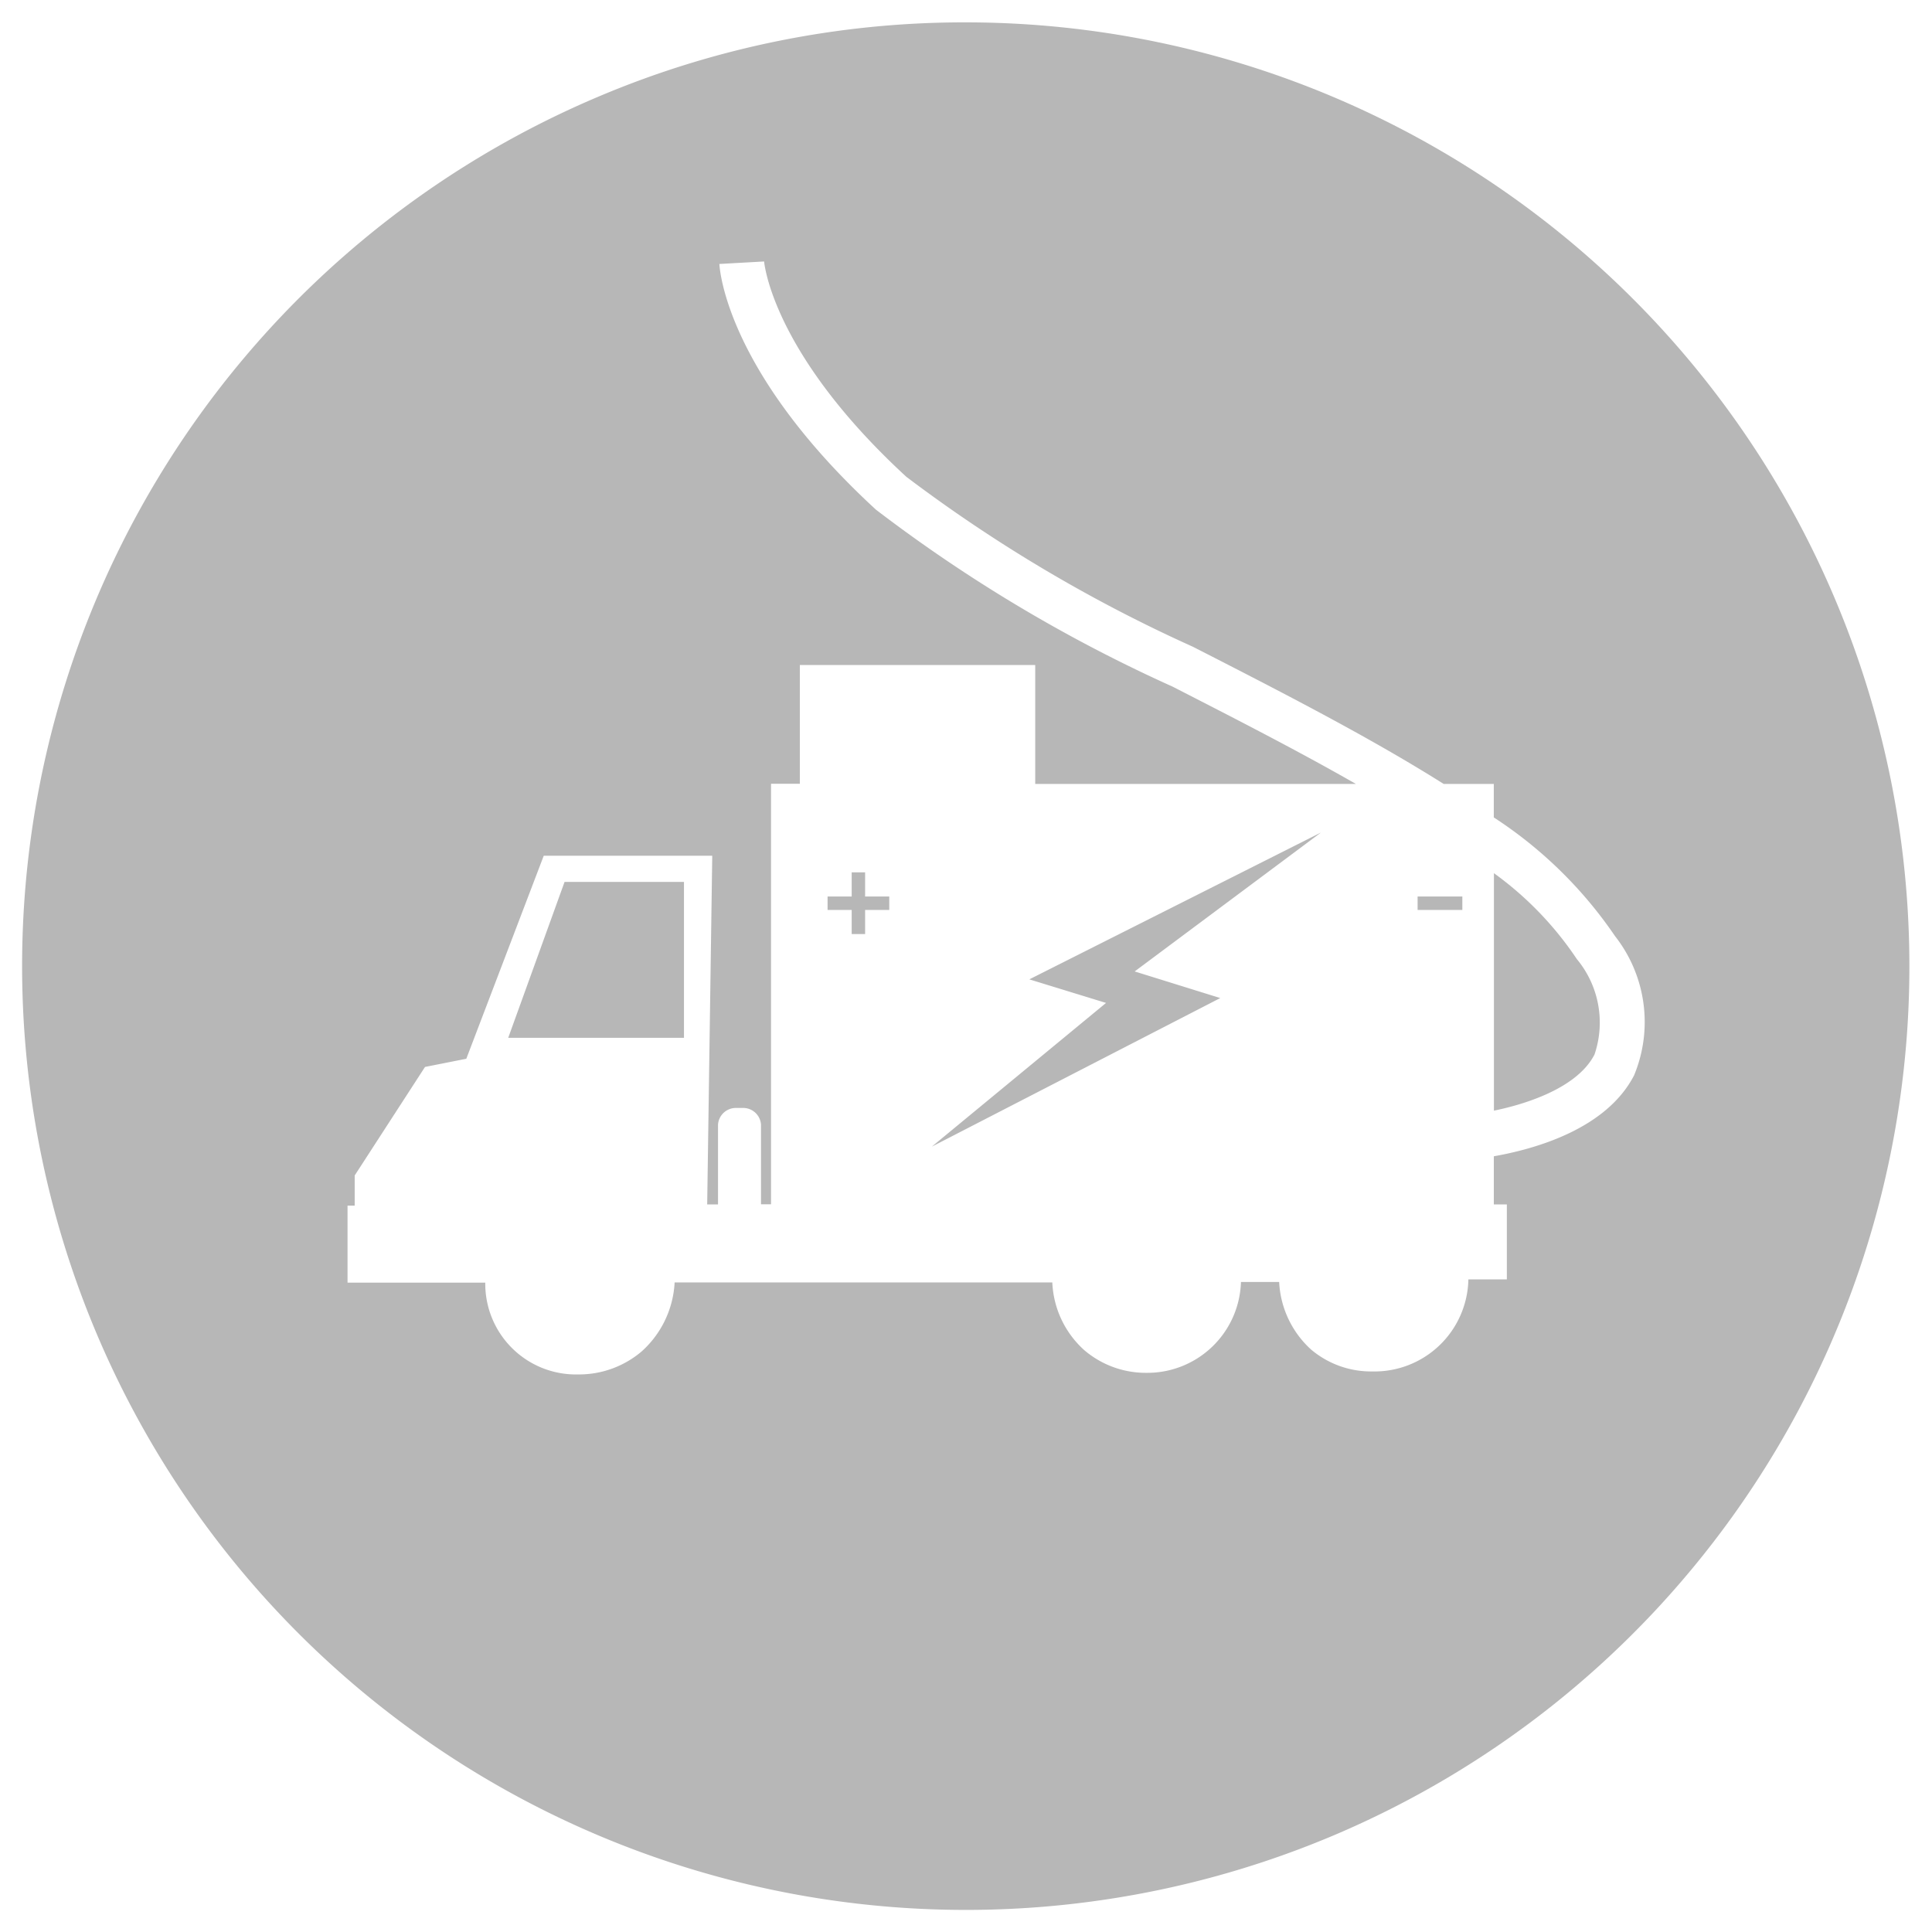 <svg xmlns="http://www.w3.org/2000/svg" width="43.189" height="43.19" viewBox="0 0 43.189 43.19">
  <g id="Group_3390" data-name="Group 3390" transform="translate(0.501 0.501)">
    <path id="Exclusion_54" data-name="Exclusion 54" d="M21.1,42.191A21.1,21.1,0,0,1,12.884,1.659,21.1,21.1,0,0,1,29.307,40.533,20.961,20.961,0,0,1,21.1,42.191ZM12.017,12.033a2.1,2.1,0,0,0-2.152,2.058l-.86,0,0,1.676h.291v1.076c-.9.158-2.513.6-3.136,1.811a3.111,3.111,0,0,0,.427,3.111,9.61,9.61,0,0,0,2.71,2.653v.749h1.121c1.679,1.059,3.675,2.079,5.605,3.066a33.33,33.33,0,0,1,6.407,3.8c2.871,2.644,3.156,4.6,3.179,4.813l1-.056c-.016-.245-.243-2.494-3.5-5.492a33.684,33.684,0,0,0-6.629-3.955c-1.367-.7-2.781-1.422-4.1-2.176h7.168v2.658H24.81V25.17h.644v-9.4h.224v1.779a.4.4,0,0,0,.419.374h.124a.4.4,0,0,0,.418-.374V15.767h.242l-.113,7.794h3.767l1.731-4.538.923-.183,1.572-2.426v-.674l.16,0V14.018l-3.079,0a2.028,2.028,0,0,0-2.079-2.052,2.162,2.162,0,0,0-1.414.512,2.223,2.223,0,0,0-.74,1.545H19.166a2.159,2.159,0,0,0-.712-1.512,2.115,2.115,0,0,0-1.39-.509,2.094,2.094,0,0,0-2.115,2.031h-.854a2.183,2.183,0,0,0-.712-1.509A2.075,2.075,0,0,0,12.017,12.033Zm1.15,12.042h0l4.158-3.1-1.913-.595,6.447-3.321-3.894,3.212,1.715.527-6.511,3.278Zm10.484-.885h-.3v-.54h-.54v-.3h.54v-.539h.3v.539h.539v.3h-.539v.539ZM9.292,23.17h0a7.52,7.52,0,0,1-1.853-1.921,2.219,2.219,0,0,1-.393-2.132c.414-.806,1.71-1.145,2.248-1.254V23.17Zm20.775-.194H27.4V19.491h3.929l-1.259,3.484ZM11,22.65H10v-.3h1v.3Z" transform="translate(42.189 42.19) rotate(180)" fill="#b7b7b7" stroke="rgba(0,0,0,0)" stroke-miterlimit="10" stroke-width="1"/>
  </g>
</svg>
